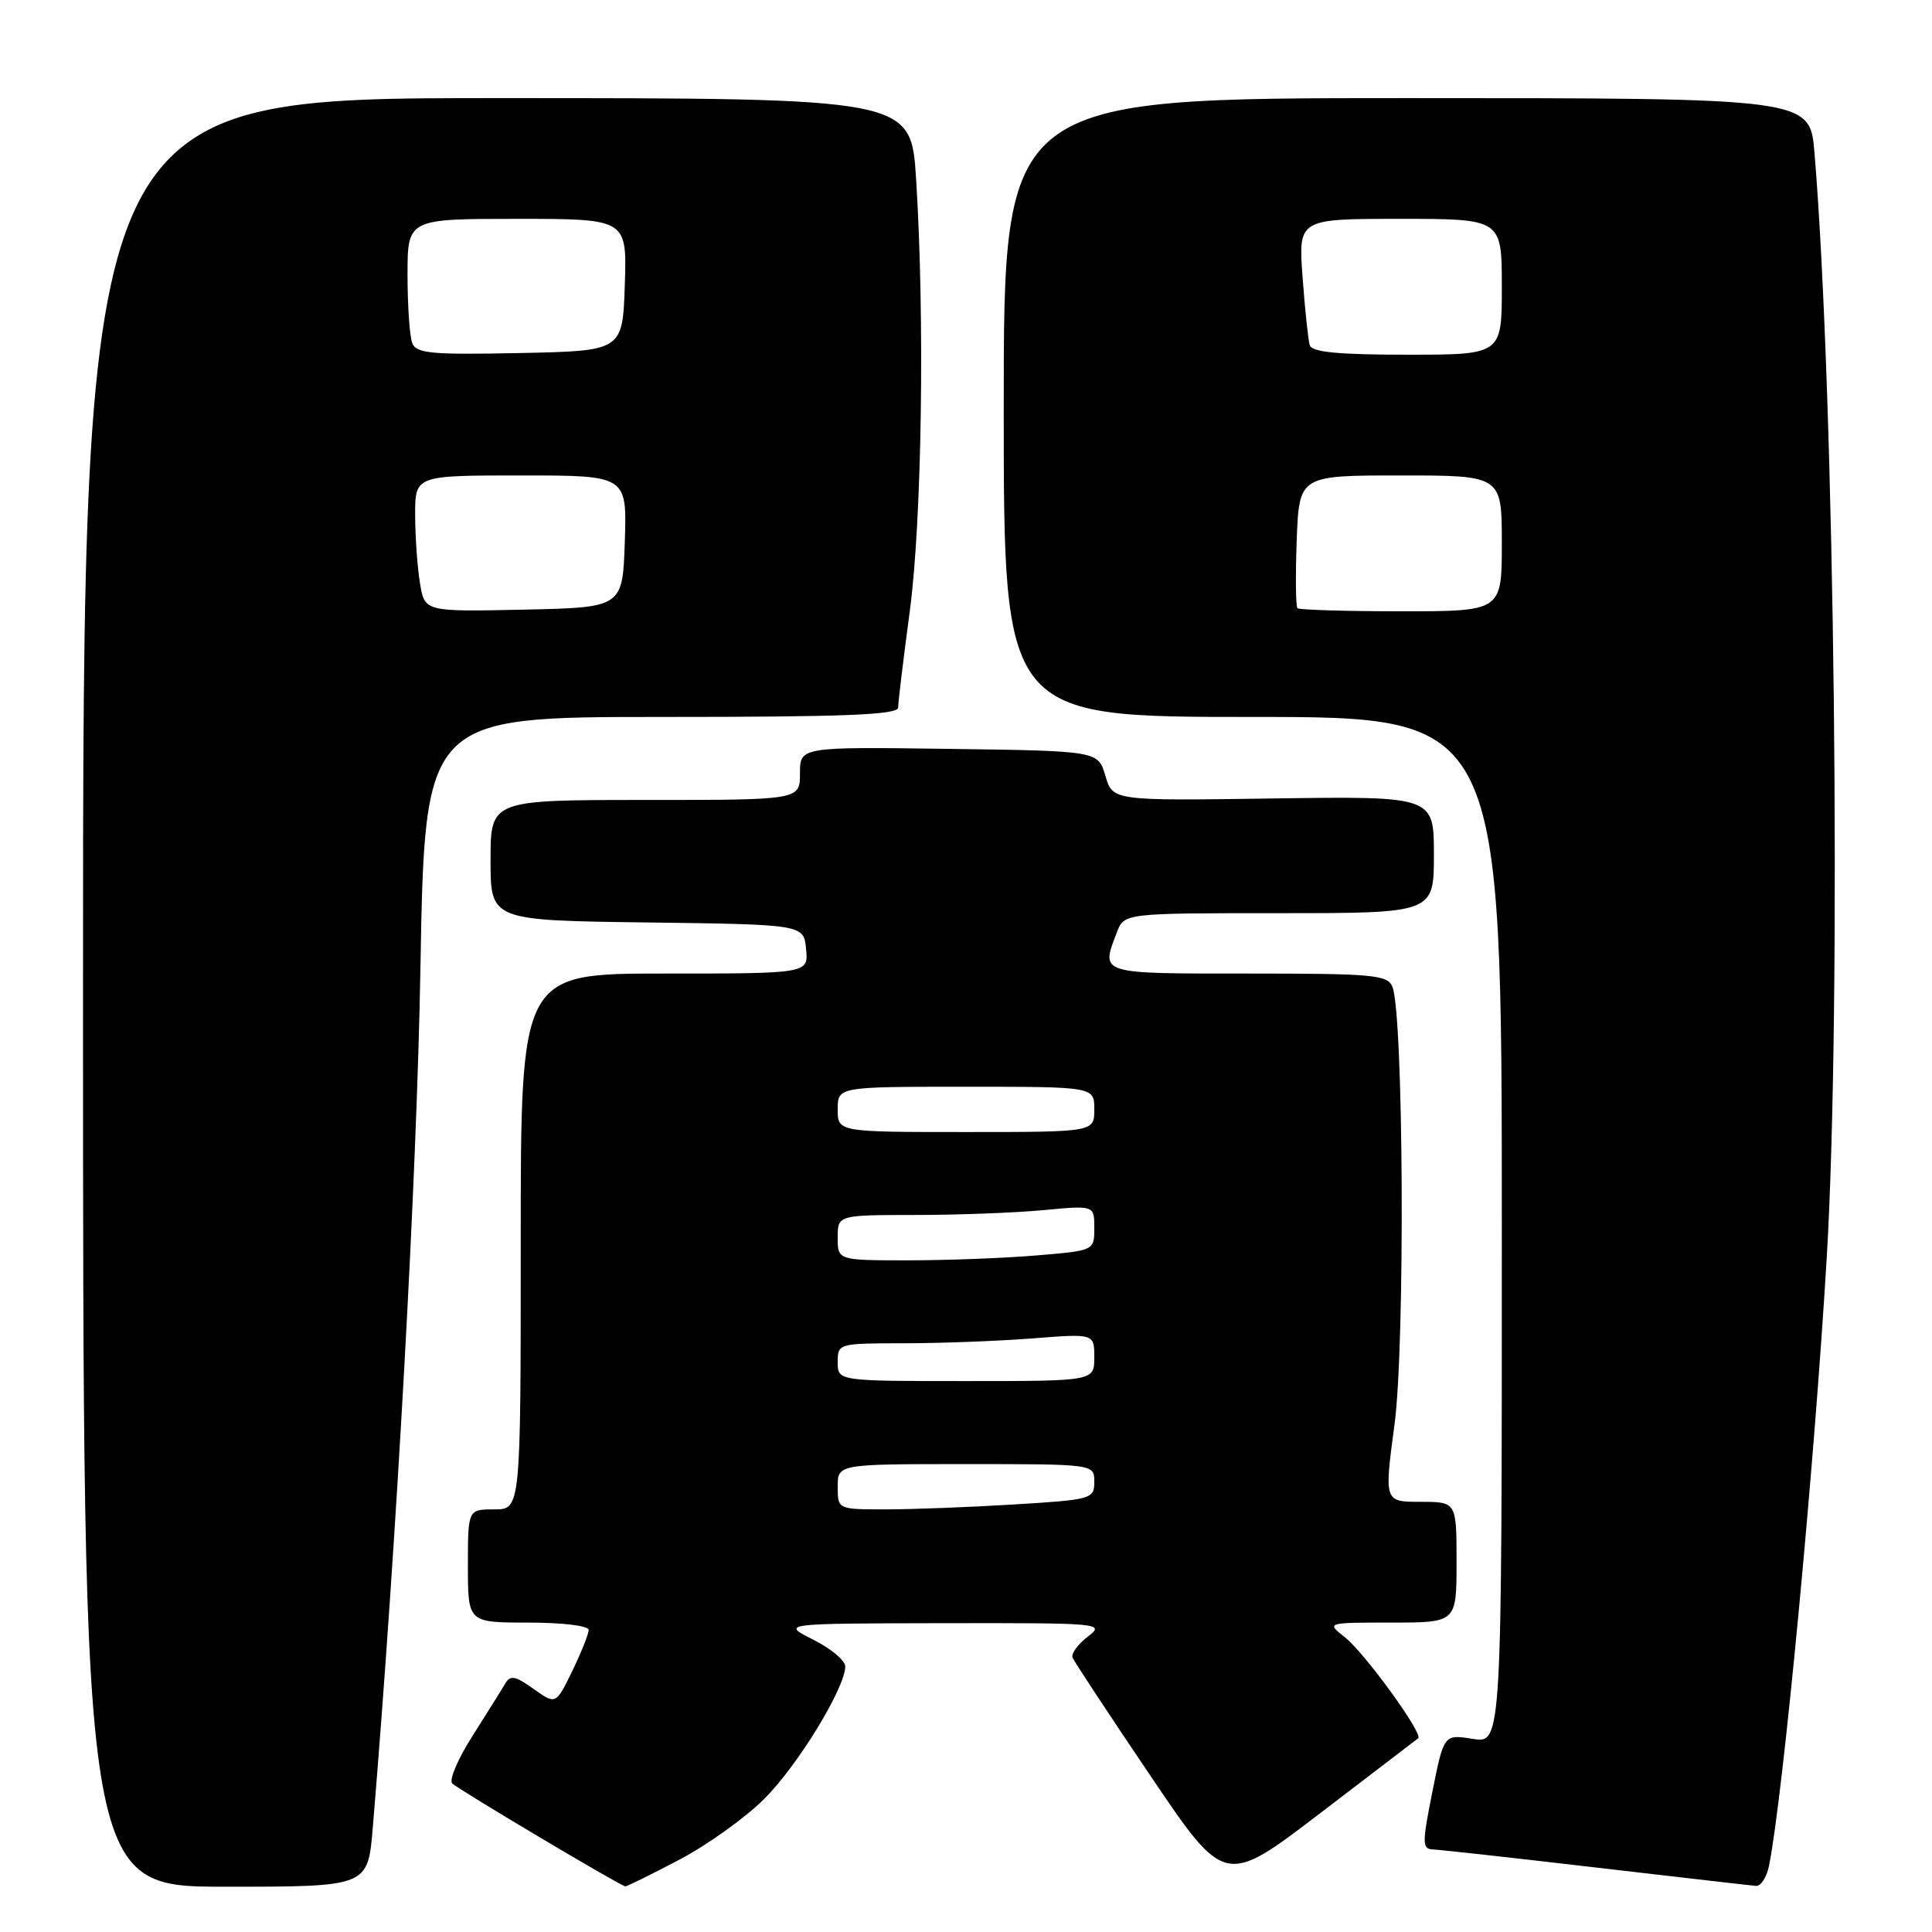 <?xml version="1.0" encoding="UTF-8" standalone="no"?>
<!DOCTYPE svg PUBLIC "-//W3C//DTD SVG 1.1//EN" "http://www.w3.org/Graphics/SVG/1.1/DTD/svg11.dtd" >
<svg xmlns="http://www.w3.org/2000/svg" xmlns:xlink="http://www.w3.org/1999/xlink" version="1.1" viewBox="0 0 256 256">
 <g >
 <path fill="currentColor"
d=" M 49.39 242.25 C 52.55 204.31 55.23 156.05 55.71 128.25 C 56.29 95.00 56.29 95.00 87.65 95.00 C 112.06 95.00 119.00 94.72 119.01 93.75 C 119.01 93.06 119.70 87.33 120.55 81.00 C 122.16 68.87 122.55 42.22 121.39 23.75 C 120.72 13.00 120.72 13.00 65.86 13.00 C 11.00 13.00 11.00 13.00 11.00 131.50 C 11.00 250.00 11.00 250.00 29.87 250.00 C 48.74 250.00 48.74 250.00 49.39 242.25 Z  M 89.98 246.44 C 93.70 244.49 98.79 240.84 101.28 238.35 C 105.72 233.92 112.00 223.63 112.00 220.81 C 112.00 220.03 110.09 218.43 107.75 217.26 C 103.50 215.12 103.50 215.12 125.00 215.08 C 146.04 215.05 146.45 215.08 144.12 216.88 C 142.81 217.88 141.91 219.13 142.12 219.64 C 142.33 220.16 146.95 227.18 152.40 235.24 C 162.30 249.91 162.30 249.91 174.90 240.28 C 181.83 234.99 187.69 230.51 187.92 230.33 C 188.63 229.77 180.82 219.00 178.21 216.95 C 175.73 215.00 175.73 215.00 184.37 215.00 C 193.00 215.00 193.00 215.00 193.00 207.00 C 193.00 199.00 193.00 199.00 188.21 199.00 C 183.41 199.00 183.41 199.00 184.78 188.75 C 186.20 178.15 185.98 134.38 184.50 130.75 C 183.86 129.17 181.97 129.00 165.39 129.00 C 145.49 129.00 145.86 129.12 147.98 123.57 C 148.95 121.00 148.95 121.00 169.48 121.00 C 190.00 121.00 190.00 121.00 190.00 113.25 C 190.00 105.50 190.00 105.50 168.72 105.80 C 147.44 106.11 147.44 106.11 146.47 102.80 C 145.50 99.50 145.50 99.50 125.75 99.23 C 106.00 98.96 106.00 98.96 106.00 102.48 C 106.00 106.00 106.00 106.00 85.50 106.00 C 65.00 106.00 65.00 106.00 65.00 113.98 C 65.00 121.96 65.00 121.96 85.75 122.23 C 106.50 122.50 106.50 122.50 106.81 125.75 C 107.13 129.00 107.13 129.00 88.06 129.00 C 69.00 129.00 69.00 129.00 69.00 164.50 C 69.00 200.00 69.00 200.00 65.50 200.00 C 62.00 200.00 62.00 200.00 62.00 207.50 C 62.00 215.00 62.00 215.00 70.00 215.00 C 74.52 215.00 78.00 215.42 78.00 215.97 C 78.00 216.51 77.02 218.96 75.83 221.42 C 73.65 225.89 73.65 225.89 70.70 223.79 C 68.27 222.05 67.61 221.93 66.94 223.09 C 66.49 223.87 64.54 226.97 62.62 230.00 C 60.69 233.03 59.47 235.86 59.92 236.31 C 60.70 237.10 82.15 249.86 82.85 249.95 C 83.05 249.98 86.25 248.40 89.98 246.44 Z  M 234.40 247.25 C 236.26 238.02 240.41 194.32 242.06 166.50 C 244.02 133.27 243.13 52.84 240.43 20.25 C 239.83 13.00 239.83 13.00 186.41 13.00 C 133.00 13.00 133.00 13.00 133.00 54.00 C 133.00 95.00 133.00 95.00 166.00 95.00 C 199.00 95.00 199.00 95.00 199.00 163.01 C 199.00 231.02 199.00 231.02 195.16 230.41 C 191.32 229.80 191.32 229.80 189.80 237.40 C 188.42 244.34 188.43 245.01 189.90 245.06 C 190.78 245.10 200.50 246.17 211.50 247.46 C 222.50 248.74 232.03 249.84 232.67 249.89 C 233.31 249.95 234.09 248.76 234.40 247.25 Z  M 55.65 77.28 C 55.30 75.20 55.02 71.14 55.01 68.25 C 55.00 63.00 55.00 63.00 69.04 63.00 C 83.08 63.00 83.08 63.00 82.79 71.75 C 82.50 80.50 82.50 80.50 69.39 80.78 C 56.27 81.06 56.27 81.06 55.65 77.28 Z  M 54.62 45.45 C 54.28 44.56 54.00 40.50 54.00 36.42 C 54.00 29.00 54.00 29.00 68.54 29.00 C 83.08 29.00 83.08 29.00 82.79 37.75 C 82.50 46.50 82.50 46.50 68.87 46.78 C 57.10 47.02 55.15 46.84 54.62 45.45 Z  M 111.00 197.00 C 111.00 194.00 111.00 194.00 128.00 194.00 C 145.00 194.00 145.00 194.00 145.00 196.35 C 145.00 198.62 144.67 198.72 134.34 199.35 C 128.48 199.71 120.83 200.00 117.34 200.00 C 111.00 200.00 111.00 200.00 111.00 197.00 Z  M 111.00 180.50 C 111.00 178.02 111.08 178.00 119.75 177.99 C 124.56 177.99 132.21 177.70 136.75 177.35 C 145.00 176.70 145.00 176.70 145.00 179.85 C 145.00 183.00 145.00 183.00 128.00 183.00 C 111.00 183.00 111.00 183.00 111.00 180.50 Z  M 111.00 164.00 C 111.00 161.00 111.00 161.00 121.25 160.99 C 126.89 160.99 134.54 160.70 138.25 160.35 C 145.00 159.71 145.00 159.71 145.00 162.71 C 145.00 165.71 145.00 165.71 137.35 166.35 C 133.14 166.71 125.49 167.00 120.35 167.00 C 111.00 167.00 111.00 167.00 111.00 164.00 Z  M 111.00 147.00 C 111.00 144.00 111.00 144.00 128.00 144.00 C 145.00 144.00 145.00 144.00 145.00 147.00 C 145.00 150.00 145.00 150.00 128.00 150.00 C 111.00 150.00 111.00 150.00 111.00 147.00 Z  M 171.92 80.59 C 171.69 80.36 171.65 76.31 171.82 71.59 C 172.15 63.00 172.15 63.00 185.57 63.00 C 199.00 63.00 199.00 63.00 199.00 72.00 C 199.00 81.00 199.00 81.00 185.67 81.00 C 178.33 81.00 172.15 80.81 171.92 80.59 Z  M 173.55 45.75 C 173.34 45.06 172.91 41.01 172.60 36.75 C 172.03 29.00 172.03 29.00 185.51 29.00 C 199.00 29.00 199.00 29.00 199.00 38.00 C 199.00 47.00 199.00 47.00 186.47 47.00 C 177.32 47.00 173.83 46.66 173.55 45.75 Z "/>
</g>
</svg>